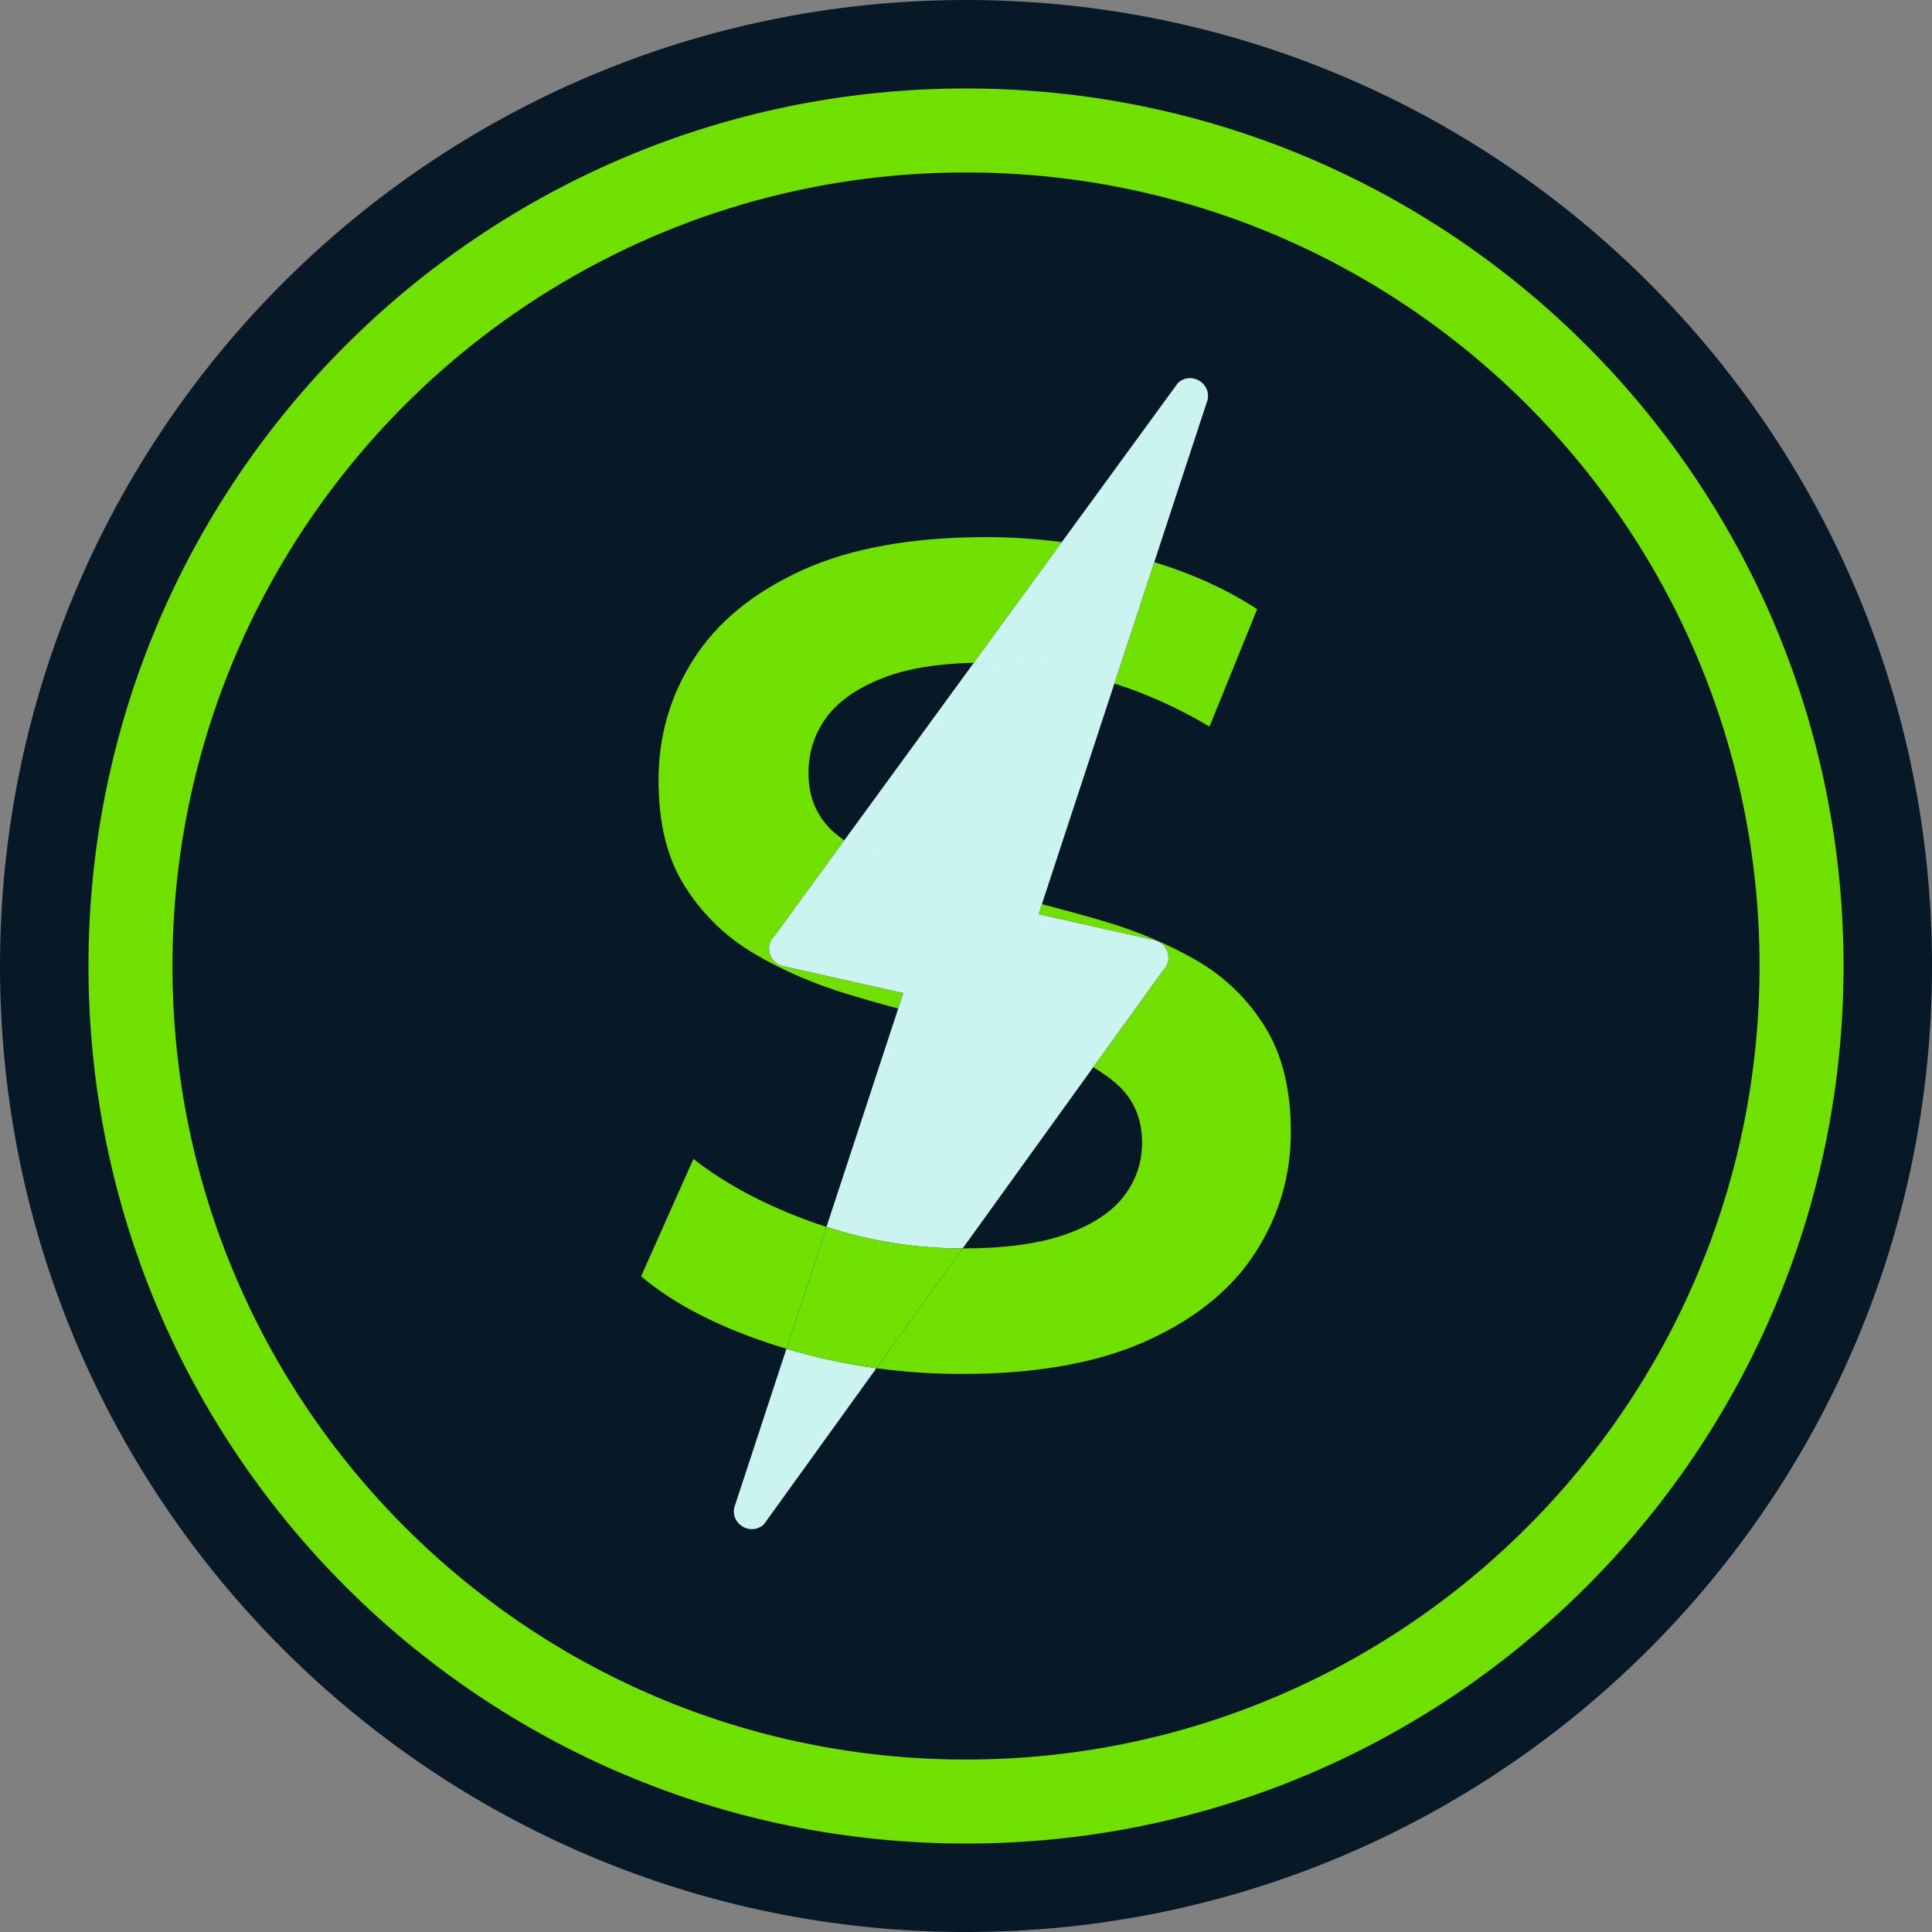 <svg width="322" height="322" viewBox="0 0 322 322" fill="none" xmlns="http://www.w3.org/2000/svg">
<rect x="0" y="0" width="322" height="322" fill="#808080" stroke="none"/>
<path d="M161.002 322.003C249.92 322.003 322.003 249.92 322.003 161.002C322.003 72.083 249.92 0 161.002 0C72.083 0 0 72.083 0 161.002C0 249.92 72.083 322.003 161.002 322.003Z" fill="#071927"/>
<path d="M161.002 300.259C237.912 300.259 300.26 237.911 300.26 161.001C300.26 84.091 237.912 21.743 161.002 21.743C84.092 21.743 21.744 84.091 21.744 161.001C21.744 237.911 84.092 300.259 161.002 300.259Z" stroke="#70E000" stroke-width="14" stroke-miterlimit="10"/>
<path d="M201.585 121.093L209.528 101.529C204.54 98.278 198.823 95.664 192.378 93.687L185.729 113.92C191.152 115.642 196.436 118.032 201.582 121.093H201.585Z" fill="#70E000"/>
<path d="M130.509 161.02C128.17 160.497 127.375 157.561 129.135 155.928L140.7 140.074C140.145 139.671 139.612 139.255 139.111 138.82C136.204 136.3 134.753 132.977 134.753 128.843C134.753 125.356 135.753 122.257 137.755 119.545C139.757 116.833 142.92 114.639 147.246 112.958C151.171 111.435 156.194 110.606 162.298 110.464L176.97 90.354C172.792 89.799 168.598 89.522 164.386 89.522C151.988 89.522 141.753 91.363 133.681 95.043C125.609 98.722 119.603 103.631 115.665 109.764C111.723 115.9 109.756 122.648 109.756 130.007C109.756 137.366 111.238 143.18 114.211 147.828C117.181 152.479 121.022 156.19 125.739 158.968C130.453 161.745 135.68 164.003 141.428 165.747C144.181 166.582 146.937 167.364 149.693 168.099L150.544 165.51L130.503 161.023L130.509 161.02Z" fill="#70E000"/>
<path d="M135.72 203.811C127.711 200.973 120.998 197.42 115.572 193.157L106.854 212.721C112.535 217.502 120.219 221.408 129.906 224.441C130.29 224.561 130.678 224.678 131.066 224.791L137.738 204.492C137.063 204.274 136.391 204.051 135.72 203.811Z" fill="#70E000"/>
<path d="M210.785 171.072C207.881 166.422 204.069 162.742 199.356 160.03C194.639 157.319 189.408 155.124 183.666 153.444C180.336 152.472 176.997 151.561 173.645 150.697L173.094 152.375L192.406 156.698C194.746 157.221 195.54 160.156 193.784 161.79L182.203 177.864C183.552 178.659 184.785 179.526 185.892 180.465C188.862 182.985 190.347 186.311 190.347 190.442C190.347 193.803 189.313 196.804 187.248 199.45C185.179 202.098 181.951 204.195 177.562 205.747C173.195 207.288 167.488 208.061 160.444 208.07L146.062 228.036C150.72 228.672 155.474 228.994 160.321 228.994C172.718 228.994 182.985 227.153 191.12 223.473C199.255 219.793 205.293 214.887 209.234 208.751C213.172 202.619 215.143 195.937 215.143 188.701C215.143 181.465 213.689 175.723 210.785 171.072Z" fill="#70E000"/>
<path d="M122.387 251.22C121.747 254.073 125.177 256.044 127.321 254.054L146.066 228.035C140.955 227.338 135.958 226.257 131.074 224.794L122.39 251.223L122.387 251.22Z" fill="#CBF3F0"/>
<path fill-rule="evenodd" clip-rule="evenodd" d="M201.258 66.659L192.379 93.683V93.687C192.379 93.687 192.378 93.686 192.378 93.686L185.729 113.917C184.755 113.608 183.777 113.318 182.793 113.053C176.333 111.31 170.137 110.44 164.197 110.439L164.2 110.442C170.137 110.442 176.336 111.312 182.797 113.056C183.78 113.321 184.758 113.611 185.732 113.92L173.647 150.697C171.212 150.07 168.775 149.464 166.328 148.894C160.517 147.538 155.255 146.151 150.541 144.729C146.641 143.552 143.361 142.001 140.7 140.075L162.302 110.464C162.923 110.448 163.554 110.439 164.197 110.439V110.433C163.554 110.433 162.923 110.443 162.302 110.458L176.973 90.348C176.974 90.348 176.974 90.348 176.975 90.348L196.323 63.824C198.468 61.834 201.898 63.802 201.258 66.659ZM160.445 208.07L182.204 177.864L182.204 177.864L193.785 161.79C195.545 160.157 194.75 157.224 192.407 156.698L173.095 152.375L173.647 150.697C171.212 150.07 168.775 149.465 166.328 148.894C160.517 147.538 155.255 146.151 150.541 144.729C146.641 143.556 143.361 142.001 140.7 140.075L129.135 155.928C127.375 157.562 128.17 160.497 130.51 161.02L150.55 165.507L149.699 168.096L149.702 168.097L137.743 204.491C145.108 206.875 152.635 208.073 160.325 208.073H160.445V208.07Z" fill="#CBF3F0"/>
<path d="M160.324 208.074C152.631 208.074 145.105 206.879 137.742 204.492L131.07 224.791C135.954 226.254 140.952 227.336 146.063 228.032L160.444 208.067C160.403 208.067 160.365 208.067 160.324 208.067V208.074Z" fill="#70E000"/>
</svg>
